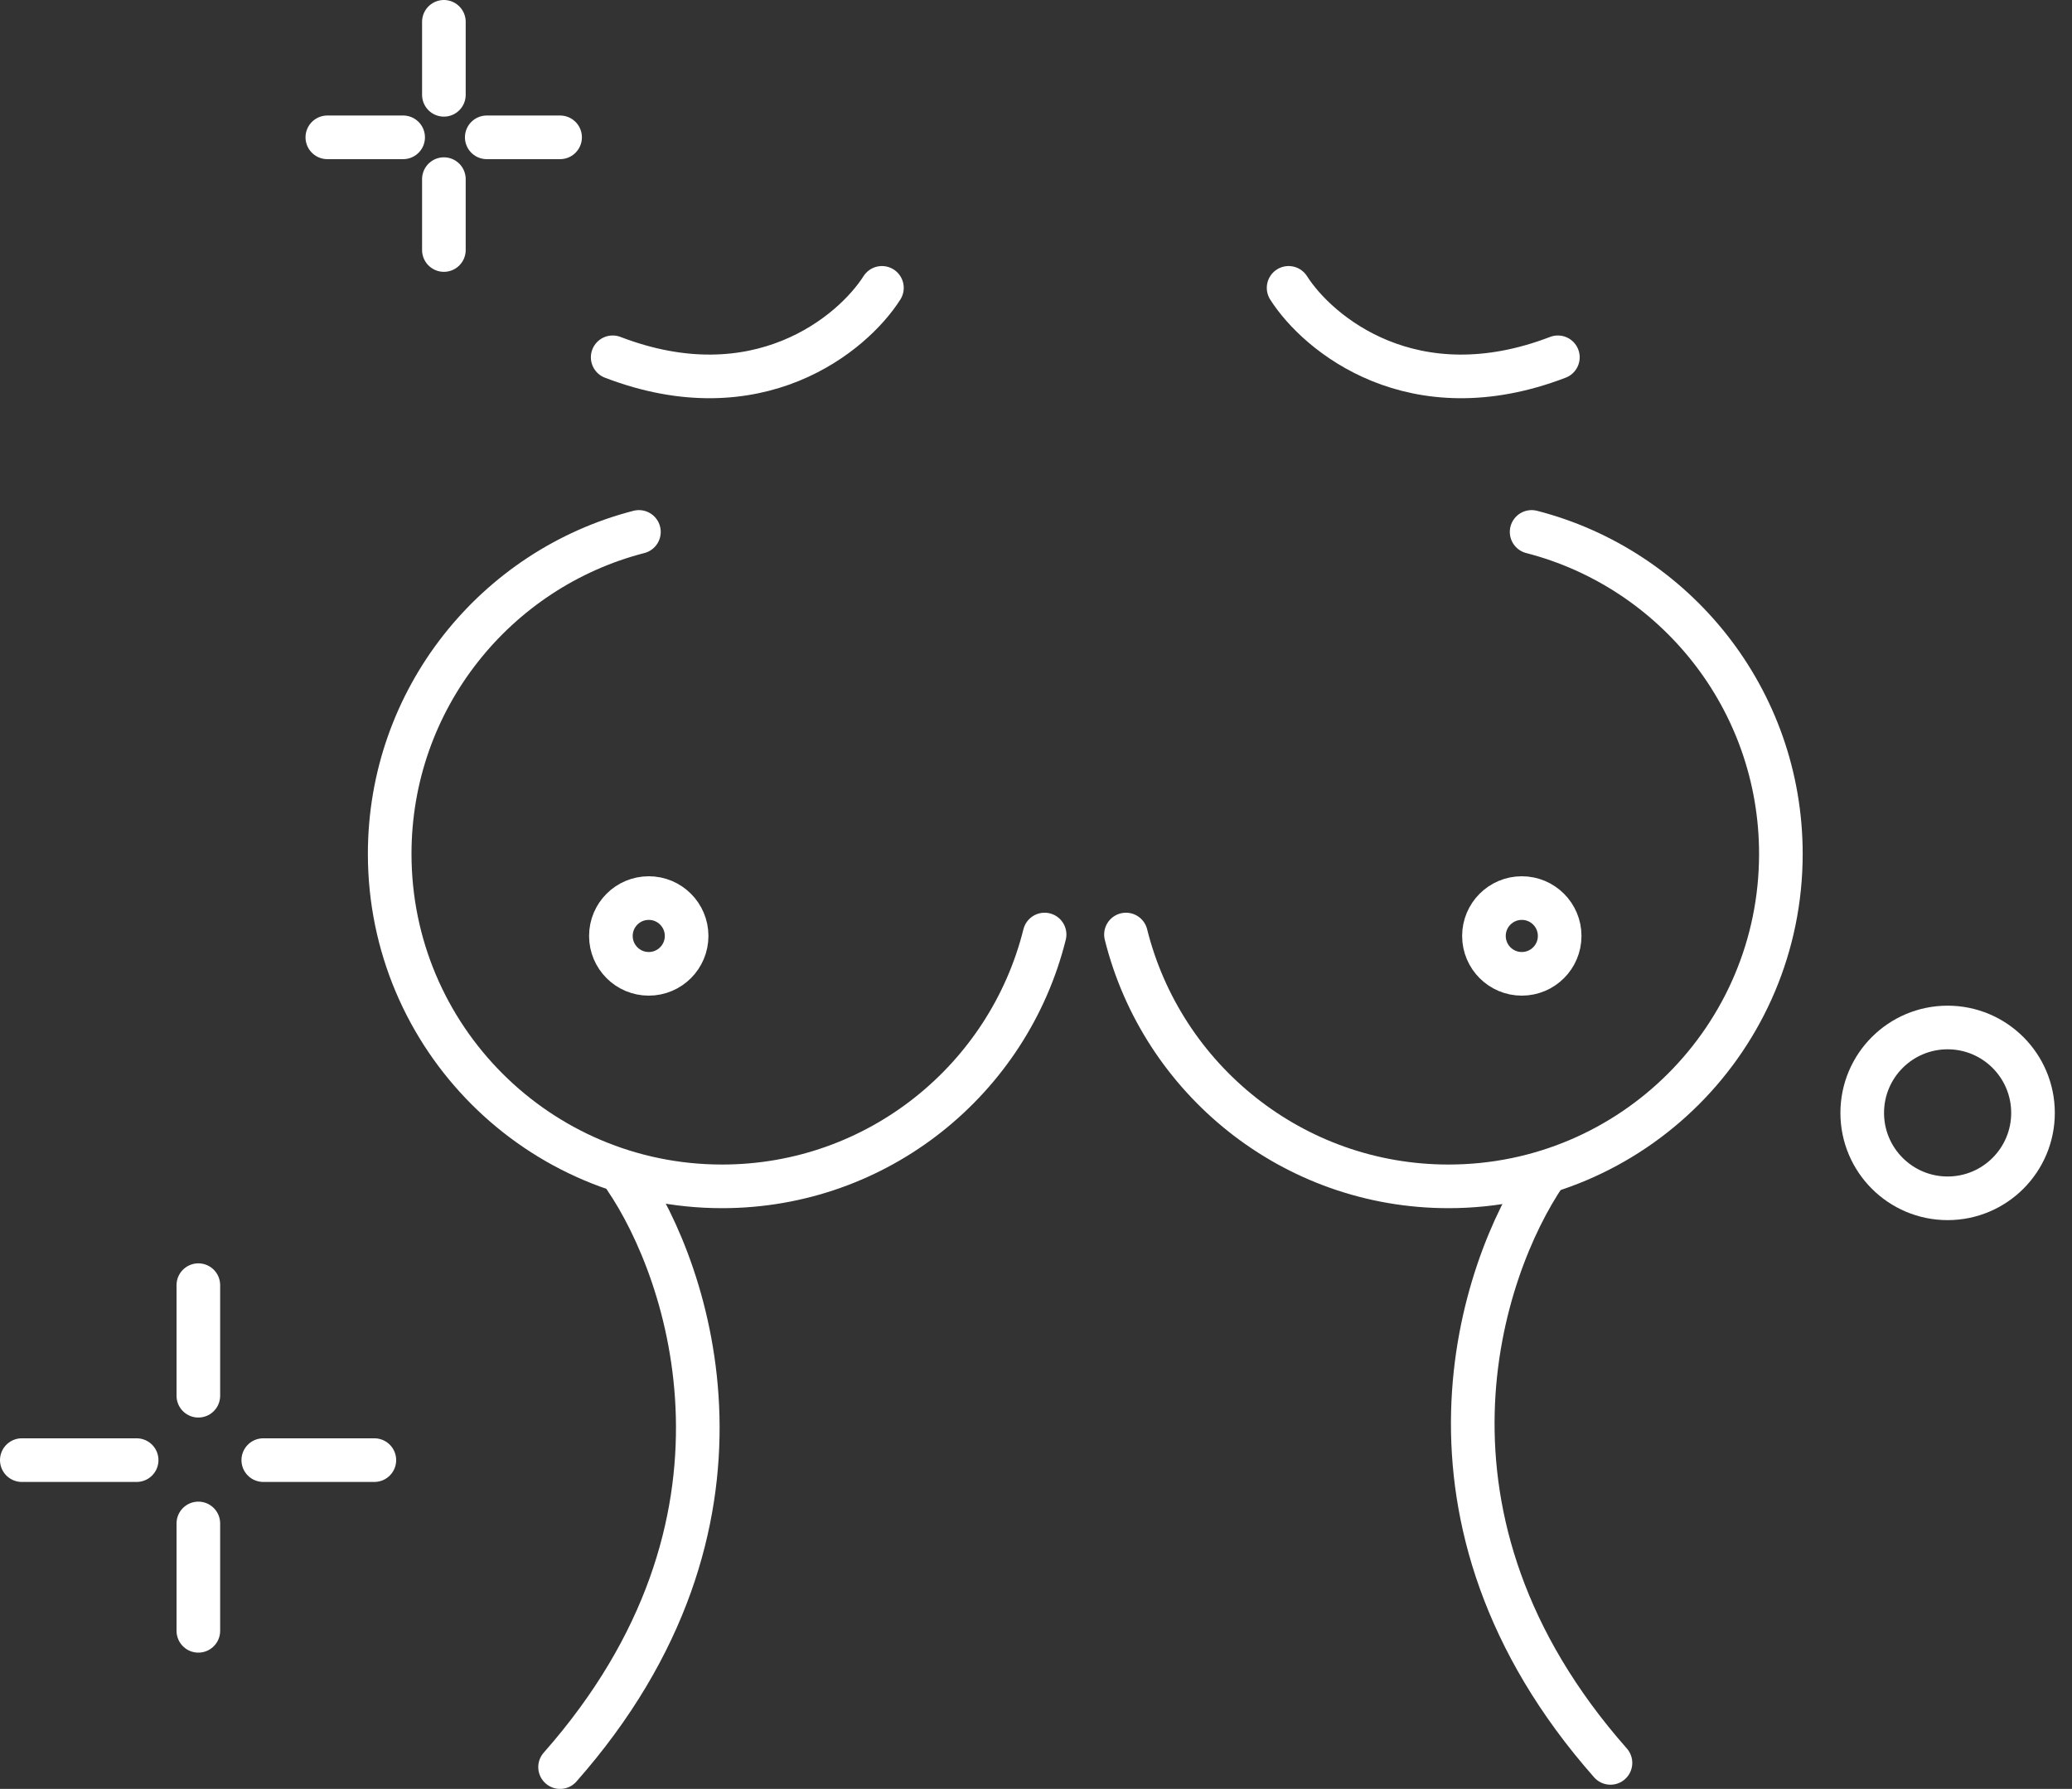 <svg width="95" height="82" viewBox="0 0 95 82" fill="none" xmlns="http://www.w3.org/2000/svg">
<rect x="0" y="0" width="95" height="82" fill="#333333" stroke="none"/>
<path d="M29.294 24.382C22.723 26.074 17.867 32.04 17.867 39.14C17.867 47.557 24.69 54.38 33.106 54.38C40.248 54.38 46.242 49.467 47.894 42.837" stroke="white" stroke-width="2" stroke-linecap="round" stroke-linejoin="round"/>
<circle cx="29.745" cy="42.902" r="1.736" stroke="white" stroke-width="2" stroke-linecap="round" stroke-linejoin="round"/>
<path d="M40.436 13.195C39.086 15.317 34.727 18.924 28.091 16.378M28.669 53.994C31.627 58.334 35.556 69.812 25.679 81" stroke="white" stroke-width="2" stroke-linecap="round" stroke-linejoin="round"/>
<path d="M70.224 24.382C76.796 26.074 81.652 32.04 81.652 39.14C81.652 47.557 74.829 54.38 66.412 54.38C59.271 54.38 53.277 49.467 51.625 42.837" stroke="white" stroke-width="2" stroke-linecap="round" stroke-linejoin="round"/>
<path d="M9.094 63.977V58.909M9.094 74.753V69.832M1 66.929H6.265M12.071 66.929H17.164" stroke="white" stroke-width="2" stroke-linecap="round" stroke-linejoin="round"/>
<path d="M20.352 4.346V1M20.352 11.46V8.211M15.008 6.295H18.484M22.317 6.295H25.68" stroke="white" stroke-width="2" stroke-linecap="round" stroke-linejoin="round"/>
<circle cx="89.297" cy="51.013" r="3.915" stroke="white" stroke-width="2"/>
<circle r="1.736" transform="matrix(-1 0 0 1 69.774 42.902)" stroke="white" stroke-width="2" stroke-linecap="round" stroke-linejoin="round"/>
<path d="M59.082 13.195C60.433 15.317 64.792 18.924 71.428 16.378M70.849 53.801C67.891 58.141 63.963 69.619 73.839 80.807" stroke="white" stroke-width="2" stroke-linecap="round" stroke-linejoin="round"/>
</svg>
